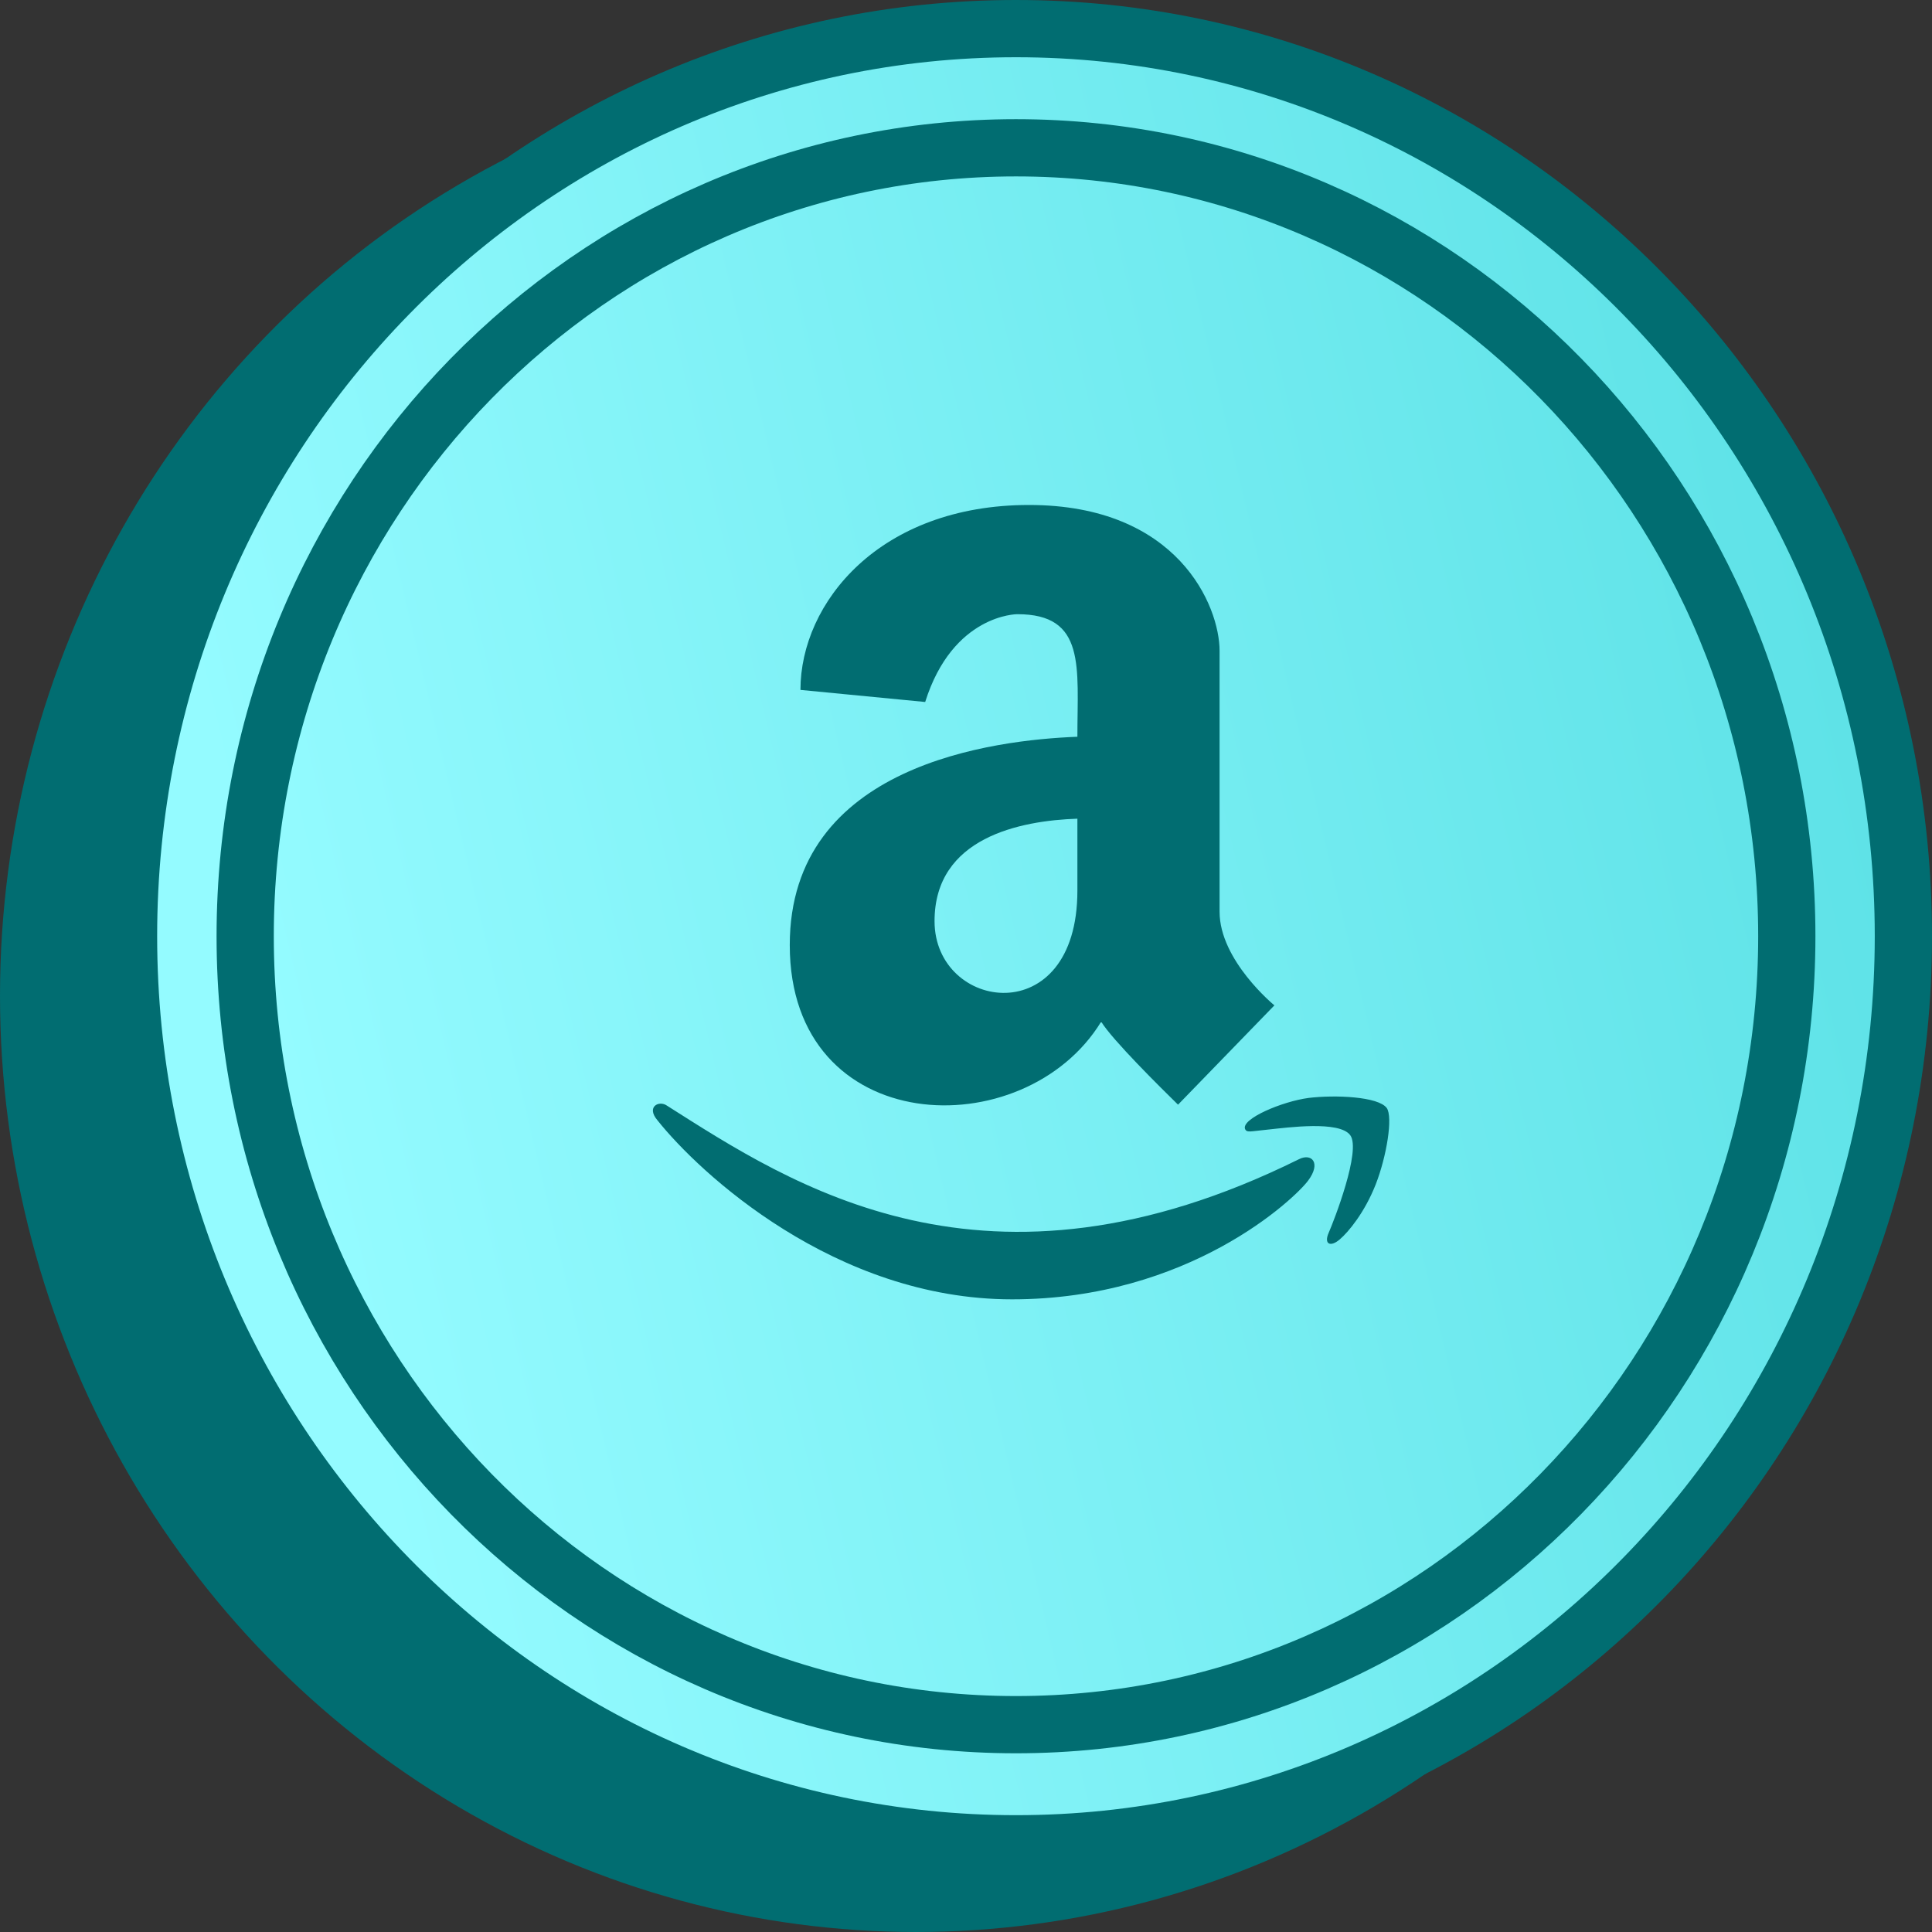 <?xml version="1.0" encoding="UTF-8"?> <svg xmlns="http://www.w3.org/2000/svg" width="32" height="32" viewBox="0 0 32 32" fill="none"><rect x="0" y="0" width="32" height="32" fill="#333333" stroke="none"/><ellipse cx="15.172" cy="16.493" rx="15.172" ry="15.507" fill="#016D71"></ellipse><path d="M31.526 15.507C31.526 23.819 24.936 30.539 16.828 30.539C8.72 30.539 2.129 23.819 2.129 15.507C2.129 7.195 8.72 0.474 16.828 0.474C24.936 0.474 31.526 7.195 31.526 15.507Z" fill="url(#paint0_linear_738_10992)" stroke="#016D71" stroke-width="0.948"></path><path d="M29.595 15.507C29.595 22.729 23.869 28.566 16.828 28.566C9.786 28.566 4.061 22.729 4.061 15.507C4.061 8.285 9.786 2.448 16.828 2.448C23.869 2.448 29.595 8.285 29.595 15.507Z" stroke="#016D71" stroke-width="0.948"></path><path d="M17.845 12.203C16.476 12.256 13.081 12.658 13.081 15.653C13.081 18.869 16.968 19.002 18.239 16.922C18.421 17.222 19.233 18.024 19.512 18.297L21.108 16.652C21.108 16.652 20.2 15.909 20.2 15.101V10.781C20.2 10.038 19.512 8.364 17.044 8.364C14.571 8.364 13.258 9.98 13.258 11.427L15.324 11.627C15.782 10.173 16.847 10.173 16.847 10.173C17.991 10.17 17.845 11.049 17.845 12.203V12.203ZM17.845 14.752C17.845 17.101 15.479 16.749 15.479 15.257C15.479 13.871 16.898 13.592 17.845 13.56V14.752V14.752ZM21.667 19.554C21.451 19.847 19.7 21.521 16.763 21.521C13.826 21.521 11.578 19.422 10.889 18.555C10.698 18.329 10.917 18.223 11.044 18.311C13.104 19.618 16.322 21.771 21.513 19.201C21.724 19.093 21.887 19.26 21.667 19.554ZM22.786 19.618C22.603 20.082 22.336 20.405 22.19 20.529C22.036 20.661 21.923 20.608 22.008 20.417C22.092 20.226 22.55 19.052 22.364 18.802C22.182 18.558 21.325 18.676 21.015 18.708C20.712 18.737 20.65 18.767 20.622 18.699C20.557 18.532 21.232 18.244 21.676 18.185C22.117 18.132 22.828 18.162 22.969 18.352C23.073 18.502 22.969 19.148 22.786 19.618Z" fill="#016D71"></path><defs><linearGradient id="paint0_linear_738_10992" x1="32" y1="12.264" x2="2.483" y2="19.231" gradientUnits="userSpaceOnUse"><stop stop-color="#5CE1E6"></stop><stop offset="0.917" stop-color="#94FBFF"></stop></linearGradient></defs></svg> 